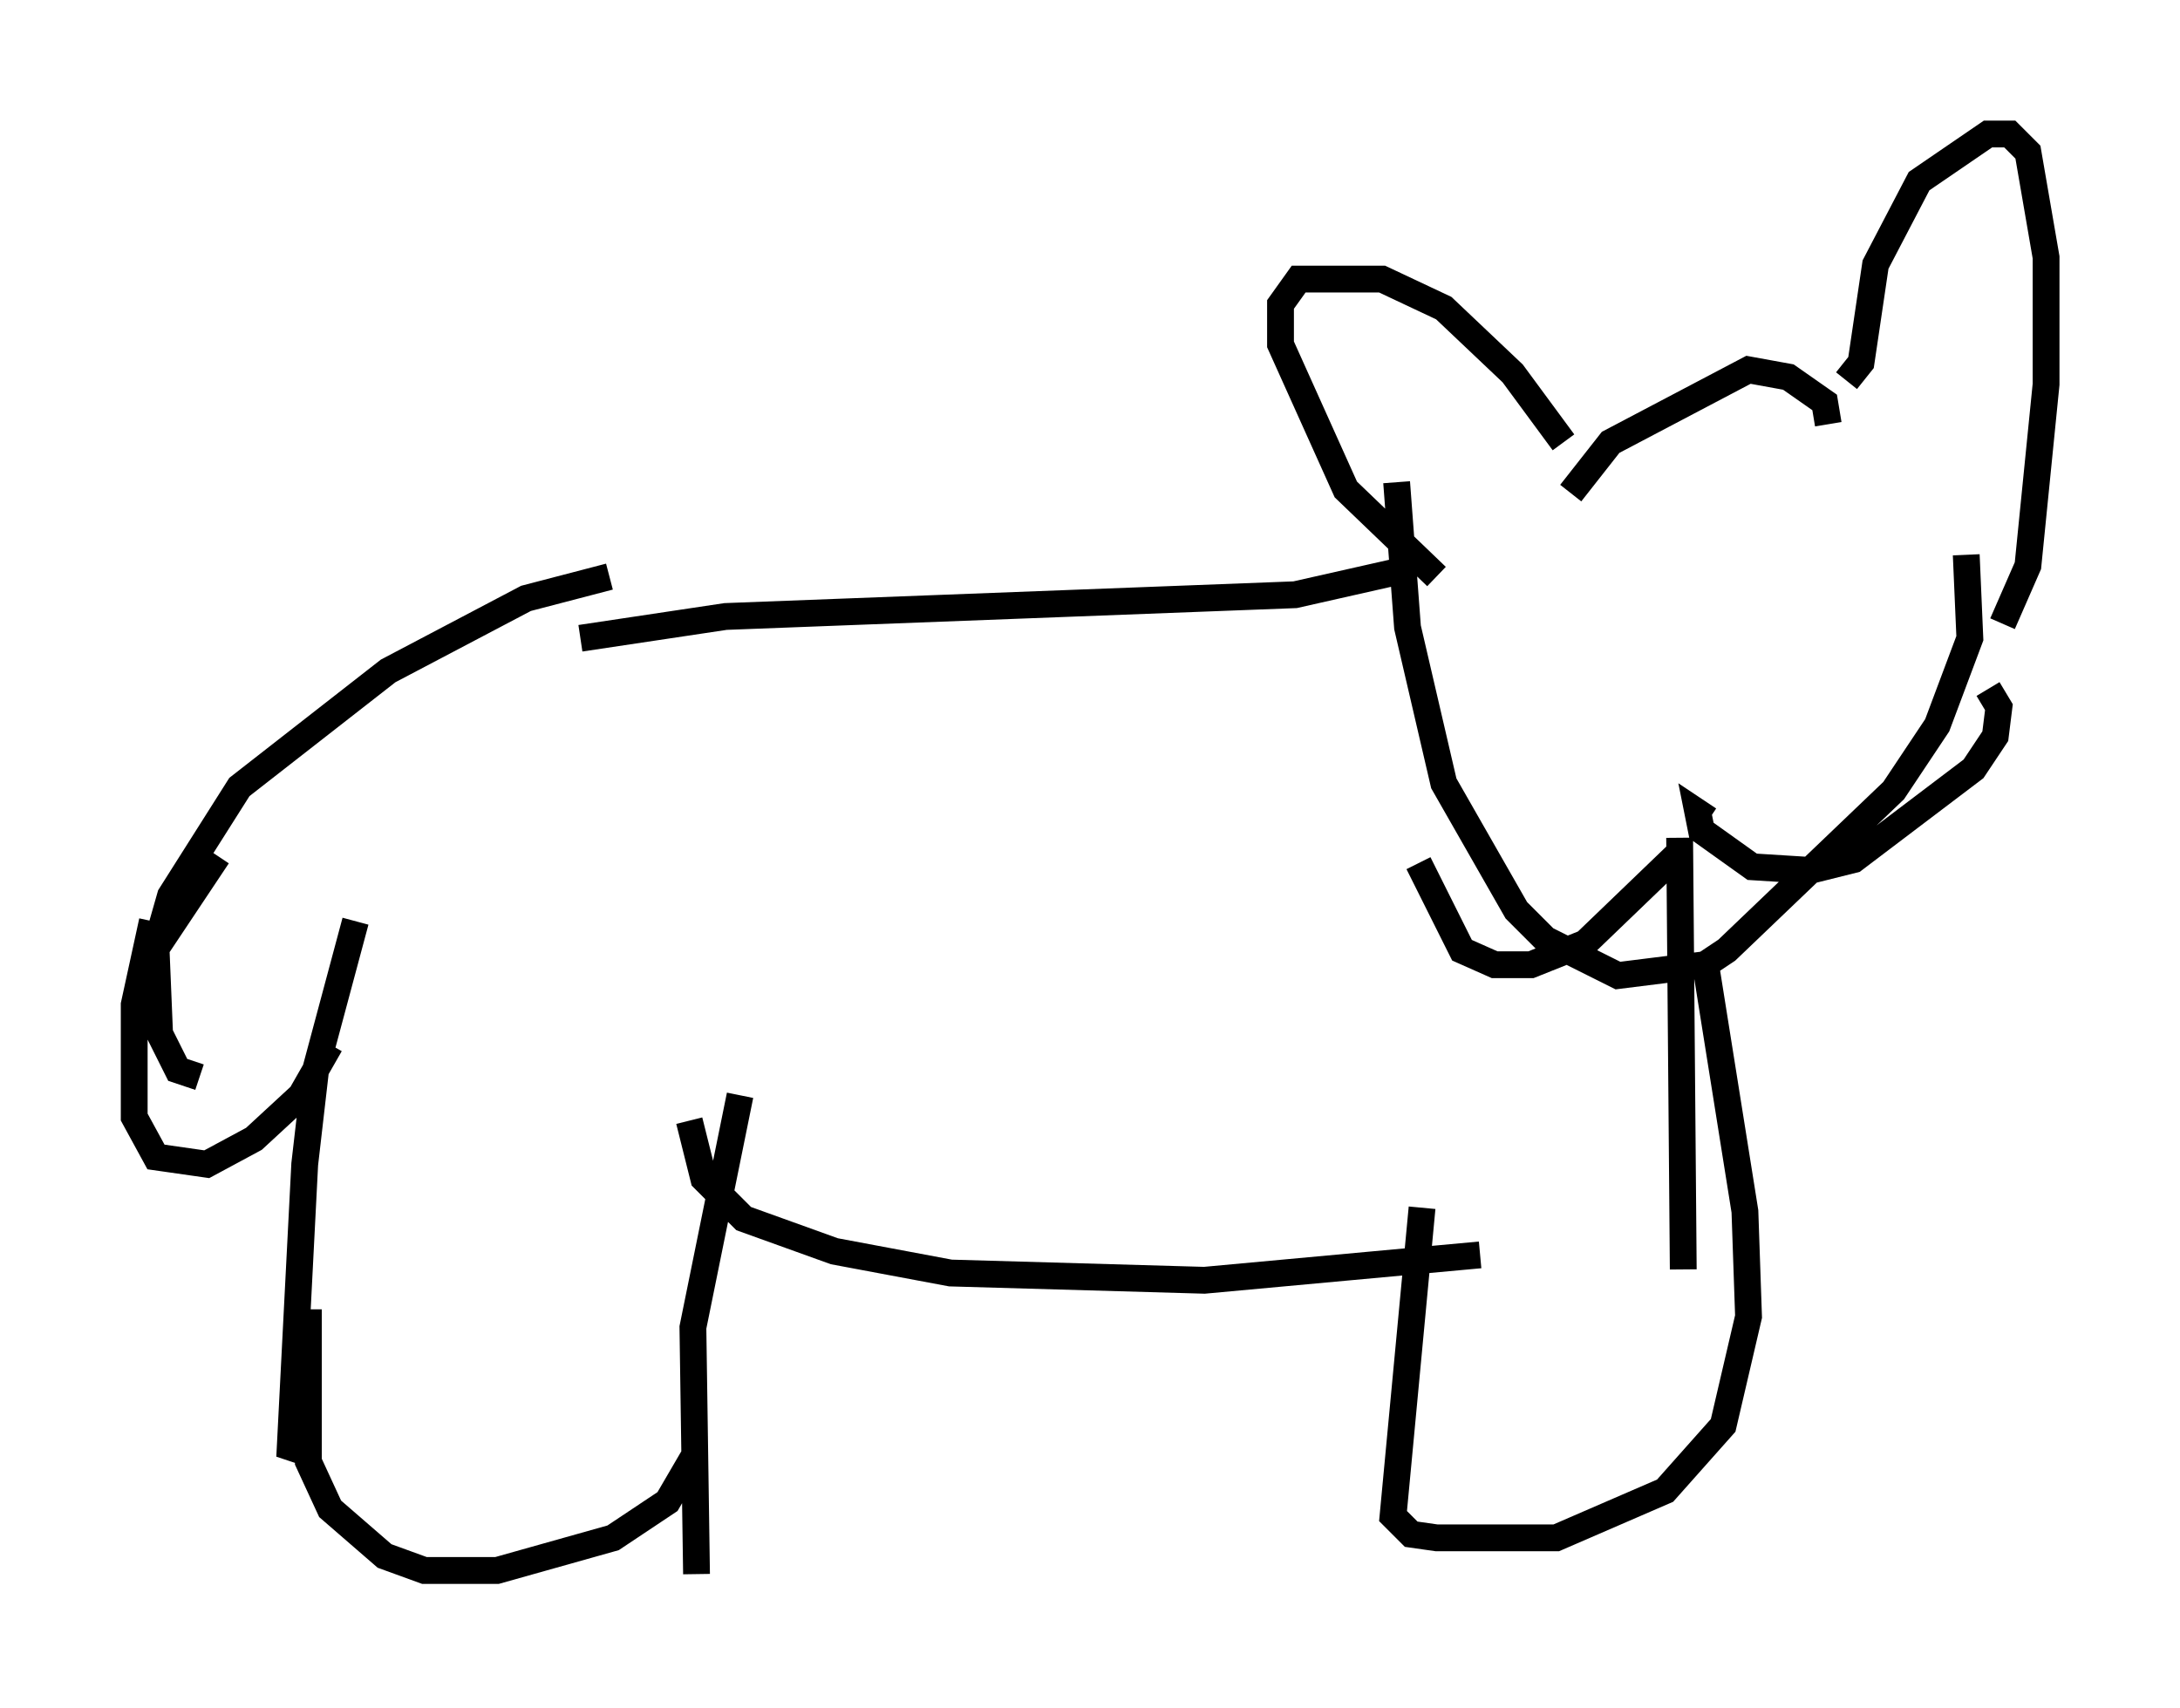<?xml version="1.0" encoding="utf-8" ?>
<svg baseProfile="full" height="63.721" version="1.1" width="81.312" xmlns="http://www.w3.org/2000/svg" xmlns:ev="http://www.w3.org/2001/xml-events" xmlns:xlink="http://www.w3.org/1999/xlink"><defs /><rect fill="white" height="63.721" width="81.312" x="0" y="0" /><path d="M66.569, 16.637 m1.624, -0.812 l-0.135, -0.812 -1.353, -0.947 l-1.488, -0.271 -5.142, 2.706 l-1.488, 1.894 m-0.271, -1.894 l-1.894, -2.571 -2.571, -2.436 l-2.3, -1.083 -3.112, 0.0 l-0.677, 0.947 0.0, 1.488 l2.436, 5.413 3.383, 3.248 m-1.488, -3.518 l0.406, 5.413 1.353, 5.819 l2.706, 4.736 1.083, 1.083 l2.706, 1.353 3.248, -0.406 l0.812, -0.541 6.225, -5.954 l1.624, -2.436 1.218, -3.248 l-0.135, -3.112 m-4.465, -6.495 l0.541, -0.677 0.541, -3.654 l1.624, -3.112 2.571, -1.759 l0.812, 0.0 0.677, 0.677 l0.677, 3.924 0.0, 4.736 l-0.677, 6.766 -0.947, 2.165 m-0.541, 2.436 l0.406, 0.677 -0.135, 1.083 l-0.812, 1.218 -4.465, 3.383 l-1.624, 0.406 -2.165, -0.135 l-1.894, -1.353 -0.135, -0.677 l0.406, 0.271 m-1.083, 1.218 l-3.518, 3.383 -2.03, 0.812 l-1.353, 0.0 -1.218, -0.541 l-1.624, -3.248 m-0.406, -10.961 l-4.195, 0.947 -21.245, 0.812 l-5.413, 0.812 m1.083, -2.3 l-3.112, 0.812 -5.142, 2.706 l-5.548, 4.33 -2.571, 4.059 l-0.541, 1.894 0.135, 3.248 l0.677, 1.353 0.812, 0.271 m0.677, -8.254 l-2.436, 3.654 m0.0, -1.218 l-0.677, 3.112 0.0, 4.195 l0.812, 1.488 1.894, 0.271 l1.759, -0.947 1.759, -1.624 l1.083, -1.894 m0.947, -4.601 l-1.488, 5.548 -0.406, 3.518 l-0.541, 10.555 0.812, 0.271 m-0.135, -5.413 l0.0, 5.683 0.812, 1.759 l2.03, 1.759 1.488, 0.541 l2.706, 0.0 4.33, -1.218 l2.03, -1.353 0.947, -1.624 m1.759, -13.532 l-1.759, 8.66 0.135, 9.202 m-0.271, -16.915 l0.541, 2.165 1.488, 1.488 l3.383, 1.218 4.33, 0.812 l9.472, 0.271 10.284, -0.947 m-2.165, -1.759 l-1.083, 11.502 0.677, 0.677 l0.947, 0.135 4.465, 0.0 l4.059, -1.759 2.165, -2.436 l0.947, -4.059 -0.135, -3.924 l-1.488, -9.337 m-0.947, -4.601 l0.135, 16.103 " fill="none" stroke="black" stroke-width="1" /></svg>
